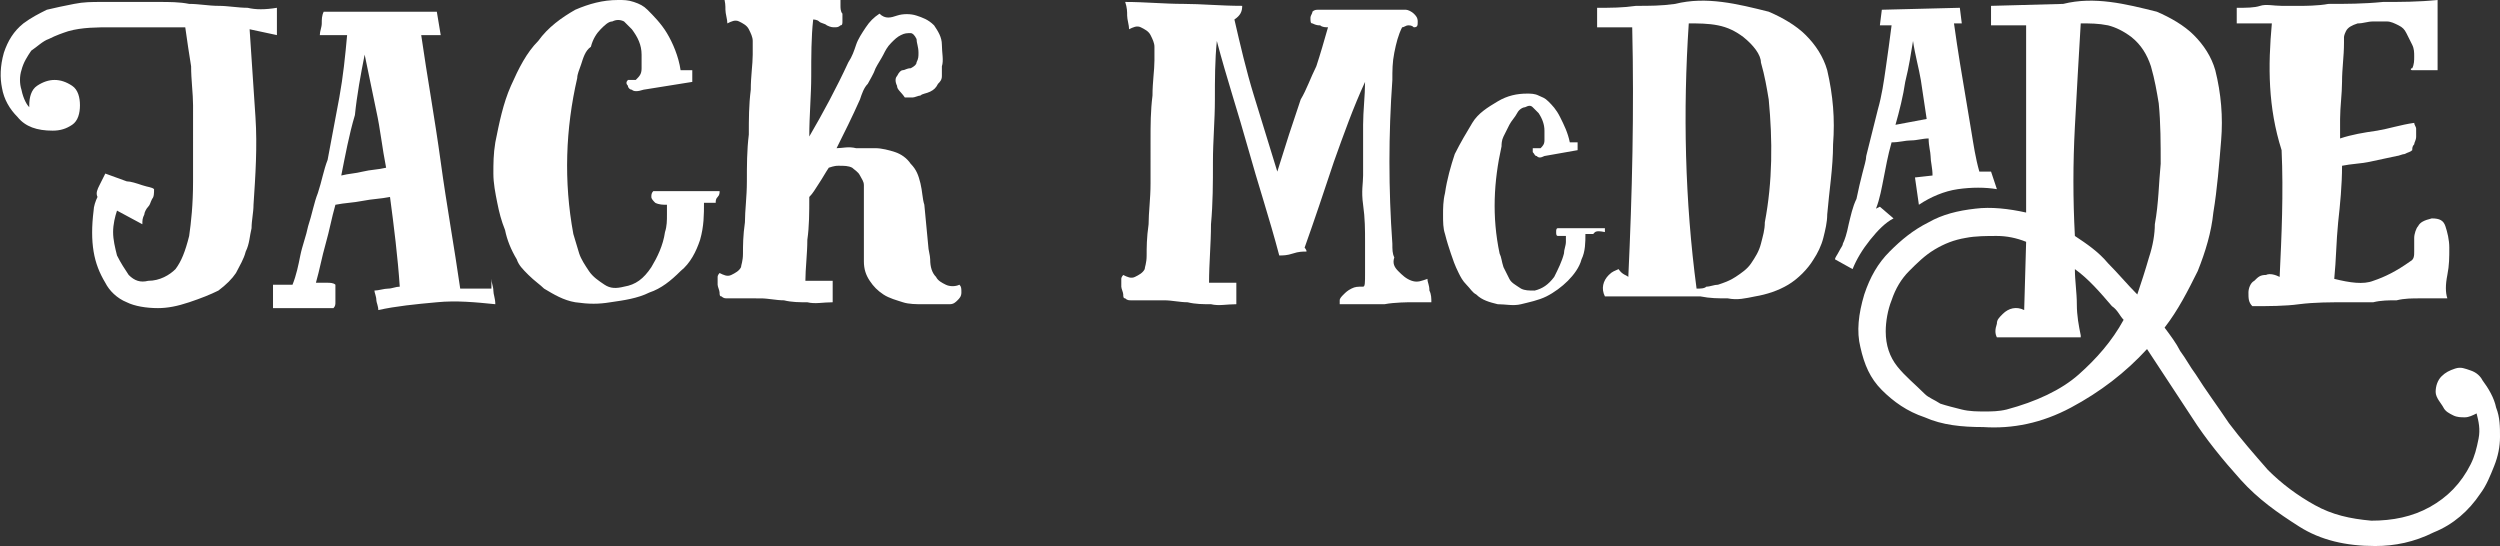 <svg xmlns="http://www.w3.org/2000/svg" width="128.2" height="28" viewBox="0 0 128.2 28"><rect x="0" y="0" width="128.2" height="28" fill="#333333" stroke="none"/><g fill="#fff"><path d="M14.2.4v1.4l-1.4-.3.3 4.5c.1 1.5 0 3-.1 4.5 0 .4-.1.8-.1 1.2-.1.4-.1.8-.3 1.2-.1.4-.3.7-.5 1.1-.2.3-.5.6-.9.9-.4.2-.9.4-1.5.6-.6.2-1.1.3-1.6.3-.6 0-1.2-.1-1.6-.3-.5-.2-.9-.6-1.1-1-.3-.5-.5-1-.6-1.6-.1-.6-.1-1.3 0-2.1 0-.2.1-.5.2-.7-.1-.2 0-.4.1-.6l.3-.6 1.1.4c.2 0 .5.1.8.2.3.1.5.1.6.2 0 .2 0 .4-.1.5-.1.2-.1.3-.2.4-.1.1-.2.3-.2.4-.1.2-.1.3-.1.5L6 10.8c-.1.3-.2.7-.2 1.1 0 .4.1.8.2 1.2.2.4.4.7.6 1 .3.3.6.4 1 .3.6 0 1.1-.3 1.4-.6.3-.4.5-.9.7-1.7.1-.7.2-1.6.2-2.8V5.4c0-.6-.1-1.3-.1-2-.1-.6-.2-1.3-.3-2H5.7c-.7 0-1.5 0-2.2.2-.3.1-.6.2-1 .4-.3.1-.6.4-.9.6-.2.3-.4.6-.5 1-.1.3-.1.7 0 1 .1.5.3.8.4.9v-.1c0-.4.1-.8.4-1 .3-.2.6-.3.9-.3.3 0 .6.1.9.3.3.2.4.6.4 1s-.1.8-.4 1c-.3.2-.6.3-1 .3-.8 0-1.4-.2-1.8-.7-.4-.4-.7-.9-.8-1.5C0 4 0 3.4.2 2.7c.2-.6.5-1.1 1-1.5.4-.3.8-.5 1.2-.7.4-.1.9-.2 1.4-.3.5-.1.9-.1 1.4-.1h2.9c.6 0 1.1 0 1.6.1.5 0 1 .1 1.5.1s1 .1 1.5.1c.4.1.9.1 1.5 0zM25.2 14.3c0 .2.1.4.1.6 0 .2.1.4.1.7-1-.1-2-.2-3-.1-1.1.1-2.1.2-3 .4 0-.2-.1-.4-.1-.5 0-.2-.1-.4-.1-.5.2 0 .5-.1.7-.1.2 0 .4-.1.6-.1-.1-1.5-.3-3.1-.5-4.6-.5.1-.9.1-1.4.2-.5.1-.9.1-1.4.2-.2.7-.3 1.3-.5 2s-.3 1.3-.5 2h.6c.1 0 .3 0 .4.1v.9c0 .1 0 .2-.1.3H14v-1.2h1c.2-.5.3-1 .4-1.5.1-.5.3-1 .4-1.5.2-.6.3-1.2.5-1.7.2-.6.3-1.2.5-1.7.2-1.1.4-2.1.6-3.2.2-1.1.3-2.1.4-3.2h-1.4c0-.2.1-.4.1-.6 0-.2 0-.4.1-.6h5.8l.2 1.2h-1c.3 2.1.7 4.3 1 6.5.3 2.2.7 4.4 1 6.5h1.6zM17.5 9c.4-.1.7-.1 1.1-.2.4-.1.8-.1 1.2-.2-.2-1-.3-2-.5-2.9-.2-1-.4-1.9-.6-2.9-.2 1-.4 2.1-.5 3.1-.3 1-.5 2.1-.7 3.1zM36.7 10.4h-.6c0 .6 0 1.2-.2 1.9-.2.6-.5 1.2-1 1.6-.5.5-1 .9-1.6 1.1-.6.3-1.3.4-2 .5-.6.1-1.1.1-1.8 0-.6-.1-1.1-.4-1.6-.7-.2-.2-.5-.4-.8-.7-.3-.3-.5-.5-.6-.8-.3-.5-.5-1-.6-1.5-.2-.5-.3-.9-.4-1.4-.1-.5-.2-1-.2-1.5s0-1 .1-1.6c.2-1 .4-2 .8-2.9.4-.9.8-1.7 1.4-2.3.5-.7 1.2-1.2 1.9-1.6.7-.3 1.4-.5 2.2-.5.3 0 .5 0 .8.1.3.1.5.2.7.4.3.3.7.7 1 1.2.3.5.6 1.2.7 1.9h.6v.6l-2.5.4c-.3.1-.5.1-.6 0-.1 0-.2-.1-.2-.2-.1-.1-.1-.2 0-.3h.4c.2-.2.3-.3.3-.6v-.7c0-.5-.2-.9-.5-1.3l-.4-.4c-.2-.1-.4-.1-.6 0-.2 0-.4.2-.6.4-.2.2-.4.5-.5.9-.3.2-.4.6-.5.9-.1.3-.2.5-.2.7-.6 2.6-.7 5.3-.2 8 .1.3.2.7.3 1s.3.6.5.9c.2.3.5.5.8.7.3.2.6.2 1 .1.6-.1 1-.4 1.4-1 .3-.5.6-1.1.7-1.8.1-.3.1-.6.1-.9v-.5c-.2 0-.4 0-.6-.1-.1-.1-.2-.2-.2-.3 0-.1 0-.2.1-.3h3.4c0 .1 0 .2-.1.3-.1.1-.1.2-.1.3z"></path><path d="M48 14.2c.1.2.3.3.5.4.2.1.5.1.7 0 .1.1.1.2.1.4s-.1.3-.2.4c-.1.1-.2.2-.4.2h-1.4c-.3 0-.7 0-1-.1-.3-.1-.7-.2-1-.4-.3-.2-.5-.4-.7-.7-.2-.3-.3-.6-.3-1V9.9v-.4c0-.2-.1-.3-.2-.5s-.3-.3-.4-.4c-.2-.1-.4-.1-.7-.1-.1 0-.2 0-.5.1-.2.3-.3.5-.5.8-.2.3-.3.5-.5.7 0 .8 0 1.5-.1 2.2 0 .7-.1 1.5-.1 2.1h1.4v1.1c-.5 0-.9.1-1.3 0-.4 0-.8 0-1.2-.1-.4 0-.8-.1-1.2-.1H37.3c-.1 0-.2 0-.3-.1-.1 0-.1-.1-.1-.2s-.1-.3-.1-.4v-.4c0-.1.1-.2.1-.2.2.1.4.2.6.1s.4-.2.5-.4c0-.1.1-.3.1-.7 0-.4 0-.9.1-1.6 0-.6.1-1.3.1-2.1s0-1.6.1-2.4c0-.8 0-1.5.1-2.3 0-.7.1-1.3.1-1.8v-.7c0-.2-.1-.4-.2-.6-.1-.2-.3-.3-.5-.4-.2-.1-.4 0-.6.1 0-.2-.1-.5-.1-.7 0-.2 0-.4-.1-.7 1 0 2 .1 3 .1.9 0 1.9.1 3 .1v.3c0 .1 0 .3.1.4v.4c0 .1 0 .2-.1.2-.1.1-.2.1-.3.1-.1 0-.2 0-.4-.1-.1-.1-.3-.1-.4-.2-.1-.1-.3-.1-.3-.1-.1.9-.1 1.9-.1 2.9s-.1 2-.1 3.1c.7-1.2 1.4-2.5 2-3.8.2-.3.3-.6.4-.9.1-.3.3-.6.5-.9.2-.3.4-.5.7-.7.3.3.6.2.9.1.3-.1.7-.1 1 0 .3.1.6.2.9.5.2.3.4.6.4 1s.1.8 0 1.1v.5c0 .2-.1.3-.2.4-.1.2-.2.3-.4.4-.2.1-.4.1-.5.2-.1 0-.3.1-.4.1h-.4c-.2-.3-.4-.4-.4-.6-.1-.2-.1-.4 0-.5.1-.2.2-.3.3-.3.1 0 .2-.1.4-.1.2-.1.3-.2.3-.3.1-.2.1-.3.1-.5 0-.3-.1-.5-.1-.7-.1-.2-.2-.3-.3-.3-.2 0-.3 0-.5.1s-.3.2-.5.4-.3.4-.4.6c-.1.2-.3.5-.4.7-.1.3-.3.6-.4.8-.2.2-.3.5-.4.8-.4.9-.8 1.7-1.2 2.5.3 0 .6-.1 1 0h1c.3 0 .7.1 1 .2.3.1.6.3.8.6.3.3.4.6.5 1 .1.4.1.8.2 1.1l.2 2.1c0 .2.1.5.1.7 0 .4.1.7.3.9zM71.7 13.9c.2.2.4.4.7.5.3.1.5 0 .8-.1 0 .2.1.3.1.6.1.2.1.4.1.6h-1.1s-.8 0-1.3.1h-2.3v-.2c0-.1.1-.2.2-.3.1-.1.2-.2.4-.3.2-.1.3-.1.6-.1.1 0 .1-.2.1-.7v-1.6c0-.6 0-1.2-.1-1.9s0-1.1 0-1.5V6.4c0-.7.1-1.5.1-2.2-.6 1.3-1.1 2.7-1.6 4.1-.5 1.5-1 3-1.5 4.4 0 0 .1.1.1.2-.2 0-.4 0-.7.1-.3.1-.5.1-.7.1-.5-1.9-1.1-3.7-1.6-5.5-.5-1.8-1.1-3.6-1.6-5.5-.1 1-.1 2-.1 3 0 1.1-.1 2.1-.1 3.2s0 2.1-.1 3.2c0 1-.1 2-.1 3h1.4v1.1c-.5 0-.9.1-1.3 0-.4 0-.8 0-1.2-.1-.4 0-.8-.1-1.2-.1H58c-.1 0-.2 0-.3-.1-.1 0-.1-.1-.1-.2s-.1-.3-.1-.4v-.4c0-.1.1-.2.1-.2.2.1.4.2.6.1s.4-.2.5-.4c0-.1.1-.3.1-.7 0-.4 0-.9.1-1.6 0-.6.1-1.3.1-2.1V7.2c0-.8 0-1.5.1-2.3 0-.7.1-1.3.1-1.8v-.7c0-.2-.1-.4-.2-.6-.1-.2-.3-.3-.5-.4-.2-.1-.4 0-.6.1 0-.2-.1-.5-.1-.7 0-.2 0-.4-.1-.7 1 0 2 .1 3 .1.9 0 1.9.1 3 .1 0 .3-.1.5-.4.7.3 1.3.6 2.6 1 3.9l1.2 3.9c.2-.6.4-1.3.6-1.9l.6-1.8c.3-.5.5-1.1.8-1.7.2-.6.4-1.3.6-2-.1 0-.3 0-.4-.1-.1 0-.2 0-.4-.1-.1 0-.1-.1-.1-.3 0-.1.1-.2.1-.3.1-.1.2-.1.3-.1h4.5c.1 0 .3.1.4.2.1.1.2.2.2.4s0 .3-.2.3c-.1-.1-.2-.1-.3-.1-.1 0-.2.1-.3.1-.2.4-.3.8-.4 1.3-.1.5-.1.9-.1 1.4-.2 2.8-.2 5.6 0 8.4 0 .3 0 .5.1.7-.1.3 0 .5.2.7zM81.7 12h-.4c0 .4 0 .9-.2 1.3-.1.4-.4.8-.7 1.1-.3.3-.7.6-1.1.8-.4.2-.9.3-1.3.4-.4.1-.8 0-1.2 0-.4-.1-.8-.2-1.1-.5-.2-.1-.3-.3-.5-.5s-.3-.4-.4-.6c-.2-.4-.3-.7-.4-1-.1-.3-.2-.6-.3-1-.1-.3-.1-.6-.1-1 0-.3 0-.7.1-1.1.1-.7.3-1.4.5-2 .3-.6.6-1.1.9-1.6s.8-.8 1.3-1.1c.5-.3 1-.4 1.5-.4.2 0 .4 0 .6.1.2.1.3.1.5.3.2.2.4.4.6.8.2.4.4.8.5 1.3h.4v.4l-1.7.3c-.2.1-.3.1-.4 0-.1 0-.1-.1-.2-.2v-.2h.4c.1-.1.2-.2.2-.4v-.5c0-.3-.1-.6-.3-.9l-.3-.3c-.1-.1-.2-.1-.4 0-.1 0-.3.1-.4.3-.1.2-.3.4-.4.6l-.3.6c-.1.2-.1.4-.1.5-.4 1.8-.5 3.6-.1 5.5.1.2.1.4.2.7l.3.6c.1.2.3.3.6.5.2.1.4.1.7.1.4-.1.7-.3 1-.7.2-.4.4-.8.5-1.2 0-.2.1-.4.1-.6v-.3h-.4c-.1 0-.1-.1-.1-.2s0-.2.1-.2h2.4v.2c-.5-.1-.5 0-.6.1z"></path><path d="M83.5 14.2c.2-4.3.3-8.5.2-12.8h-1.8V.9.4c.7 0 1.3 0 2-.1.7 0 1.3 0 2-.1.8-.2 1.6-.2 2.4-.1.8.1 1.6.3 2.4.5.7.3 1.4.7 1.9 1.2s.9 1.1 1.1 1.8c.3 1.3.4 2.5.3 3.8 0 1.2-.2 2.4-.3 3.6 0 .4-.1.8-.2 1.2-.1.4-.3.8-.5 1.1-.3.5-.8 1-1.3 1.3-.5.3-1.1.5-1.7.6-.5.1-.9.2-1.4.1-.5 0-.9 0-1.4-.1h-4.9c-.2-.4-.1-.8.2-1.1.2-.2.3-.2.5-.3.2.3.4.3.5.4zm5.9-12.3c-.4-.3-.8-.5-1.3-.6-.5-.1-1-.1-1.5-.1-.3 4.5-.2 9.1.4 13.6.2 0 .4 0 .5-.1.2 0 .4-.1.6-.1.3-.1.6-.2.9-.4.3-.2.6-.4.8-.7.2-.3.4-.6.5-1s.2-.7.2-1.1c.4-2.1.4-4.2.2-6.3-.1-.6-.2-1.2-.4-1.9 0-.4-.4-.9-.9-1.3zM102.4 9.7c-.6-.1-1.3-.1-2 0s-1.4.4-2 .8l-.2-1.4.9-.1c0-.4-.1-.7-.1-1 0-.2-.1-.5-.1-.9-.3 0-.6.1-.9.1-.3 0-.6.1-1 .1-.2.7-.3 1.3-.4 1.8-.1.5-.2 1.1-.4 1.6l.2-.1.7.6c-.4.2-.8.6-1.2 1.1-.4.5-.7 1-.9 1.5l-.9-.5c0-.1.1-.2.2-.4s.2-.3.2-.4c.1-.2.2-.5.3-1 .1-.4.2-.9.4-1.3.1-.5.2-.9.3-1.3.1-.4.2-.7.2-.9l.3-1.2.3-1.2c.2-.7.3-1.4.4-2.1.1-.7.2-1.4.3-2.2h-.6l.1-.8 4-.1.1.8h-.2-.2c.1.7.2 1.4.3 2l.3 1.8.3 1.8c.1.6.2 1.3.4 2h.6l.3.9zm-3.6-3.6c-.1-.7-.2-1.3-.3-2-.1-.6-.3-1.3-.4-2-.1.6-.2 1.3-.4 2.1-.1.7-.3 1.5-.5 2.2l1.6-.3z"></path><path d="M124.9 20.1c0-.3.1-.6.3-.8.2-.2.4-.3.7-.4.3-.1.5 0 .8.1.3.1.5.3.6.5.3.4.6.9.7 1.4.2.5.2 1 .2 1.5s-.1 1-.3 1.5c-.2.5-.4 1-.7 1.4-.6.9-1.4 1.6-2.4 2-1 .5-2 .7-3 .7-1.5 0-2.8-.3-3.9-1s-2.1-1.4-3-2.4c-.9-1-1.8-2.1-2.5-3.2-.8-1.2-1.5-2.3-2.3-3.5-1.1 1.2-2.4 2.2-3.9 3-1.5.8-3 1.1-4.5 1-1.1 0-2.1-.1-3-.5-.9-.3-1.6-.8-2.2-1.4-.6-.6-.9-1.3-1.1-2.2-.2-.8-.1-1.7.2-2.7.3-.9.7-1.6 1.3-2.2.6-.6 1.2-1.1 2-1.5.7-.4 1.5-.6 2.4-.7.8-.1 1.7 0 2.6.2v-5-4.6h-1.8V.8.3l3.7-.1c.8-.2 1.6-.2 2.4-.1.8.1 1.6.3 2.4.5.7.3 1.4.7 1.9 1.2s.9 1.1 1.1 1.8c.3 1.2.4 2.4.3 3.6-.1 1.2-.2 2.5-.4 3.7-.1 1-.4 2-.8 3-.5 1-1 2-1.7 2.9.3.4.6.8.8 1.2.3.4.5.8.8 1.2.5.8 1.1 1.6 1.7 2.5.6.8 1.3 1.6 2 2.4.7.7 1.5 1.3 2.4 1.8s1.8.7 2.9.8c1.1 0 2.1-.2 3-.7.9-.5 1.6-1.2 2.1-2.2.2-.4.3-.8.4-1.3.1-.5 0-.9-.1-1.3-.2.1-.4.2-.6.2-.2 0-.4 0-.6-.1-.2-.1-.4-.2-.5-.4s-.4-.5-.4-.8zm-22 .9c1.5-.4 2.8-1 3.7-1.8.9-.8 1.7-1.7 2.3-2.8-.2-.2-.3-.5-.6-.7-.6-.7-1.2-1.4-1.9-1.9 0 .6.1 1.2.1 1.8 0 .6.1 1.1.2 1.6v.1h-4.3c-.1-.2-.1-.4 0-.7 0-.2.1-.3.3-.5.3-.3.7-.4 1.1-.2l.1-3.5c-.5-.2-1-.3-1.5-.3s-1.1 0-1.6.1c-.6.1-1.1.3-1.6.6s-.9.7-1.3 1.1c-.4.4-.7.9-.9 1.5-.2.5-.3 1.1-.3 1.6 0 .7.2 1.3.6 1.8.4.5.9.9 1.4 1.4.2.2.5.3.8.5.3.1.7.2 1.1.3.4.1.8.1 1.2.1.3 0 .7 0 1.1-.1zm6.4-19.1c-.4-.3-.8-.5-1.2-.6-.5-.1-.9-.1-1.4-.1-.1 1.7-.2 3.4-.3 5.3-.1 1.9-.1 3.7 0 5.6.6.4 1.2.8 1.7 1.4.5.5 1 1.1 1.5 1.6.2-.6.4-1.2.6-1.9.2-.6.3-1.2.3-1.7.2-1.1.2-2.1.3-3.1 0-1 0-2.1-.1-3.1-.1-.6-.2-1.2-.4-1.9-.2-.6-.5-1.1-1-1.5z"></path><path d="M116.5 1.2h-1.8V.4c.5 0 .9 0 1.2-.1s.7 0 1.1 0h1.1s.8 0 1.3-.1c.9 0 1.8 0 2.8-.1.9 0 1.8 0 2.8-.1v3.6h-1.3c-.1 0-.1-.1 0-.1.1-.2.1-.4.1-.6s0-.4-.1-.6l-.3-.6c-.1-.2-.2-.3-.4-.4-.2-.1-.4-.2-.6-.2h-.7c-.3 0-.5.1-.8.1-.3.1-.5.2-.6.4-.1.2-.1.3-.1.3v.3c0 .7-.1 1.3-.1 2 0 .6-.1 1.3-.1 1.9v1c.6-.2 1.2-.3 1.9-.4.6-.1 1.2-.3 1.9-.4 0 .1.1.2.1.3V7c0 .2-.1.3-.1.4-.1.1-.1.2-.1.3-.1.1-.2.1-.4.2-.1 0-.3.1-.4.1-.5.1-.9.2-1.4.3-.5.1-.9.1-1.4.2 0 1-.1 2-.2 2.9-.1 1-.1 1.9-.2 2.9.8.2 1.5.3 2 .1.6-.2 1.2-.5 1.9-1 .2-.1.2-.3.2-.5v-.7c0-.2.1-.5.2-.6.1-.2.3-.3.7-.4.4 0 .6.1.7.4.1.3.2.7.2 1.1 0 .5 0 .9-.1 1.4-.1.5-.1.9 0 1.2h-1.4c-.4 0-.8 0-1.2.1-.4 0-.8 0-1.2.1h-1.3c-.9 0-1.7 0-2.5.1-.7.1-1.6.1-2.4.1-.2-.2-.2-.4-.2-.7 0-.2.1-.5.3-.6.2-.2.3-.3.6-.3.2-.1.5 0 .7.1.1-2.1.2-4.3.1-6.5-.7-2.2-.7-4.3-.5-6.5z"></path></g></svg>
